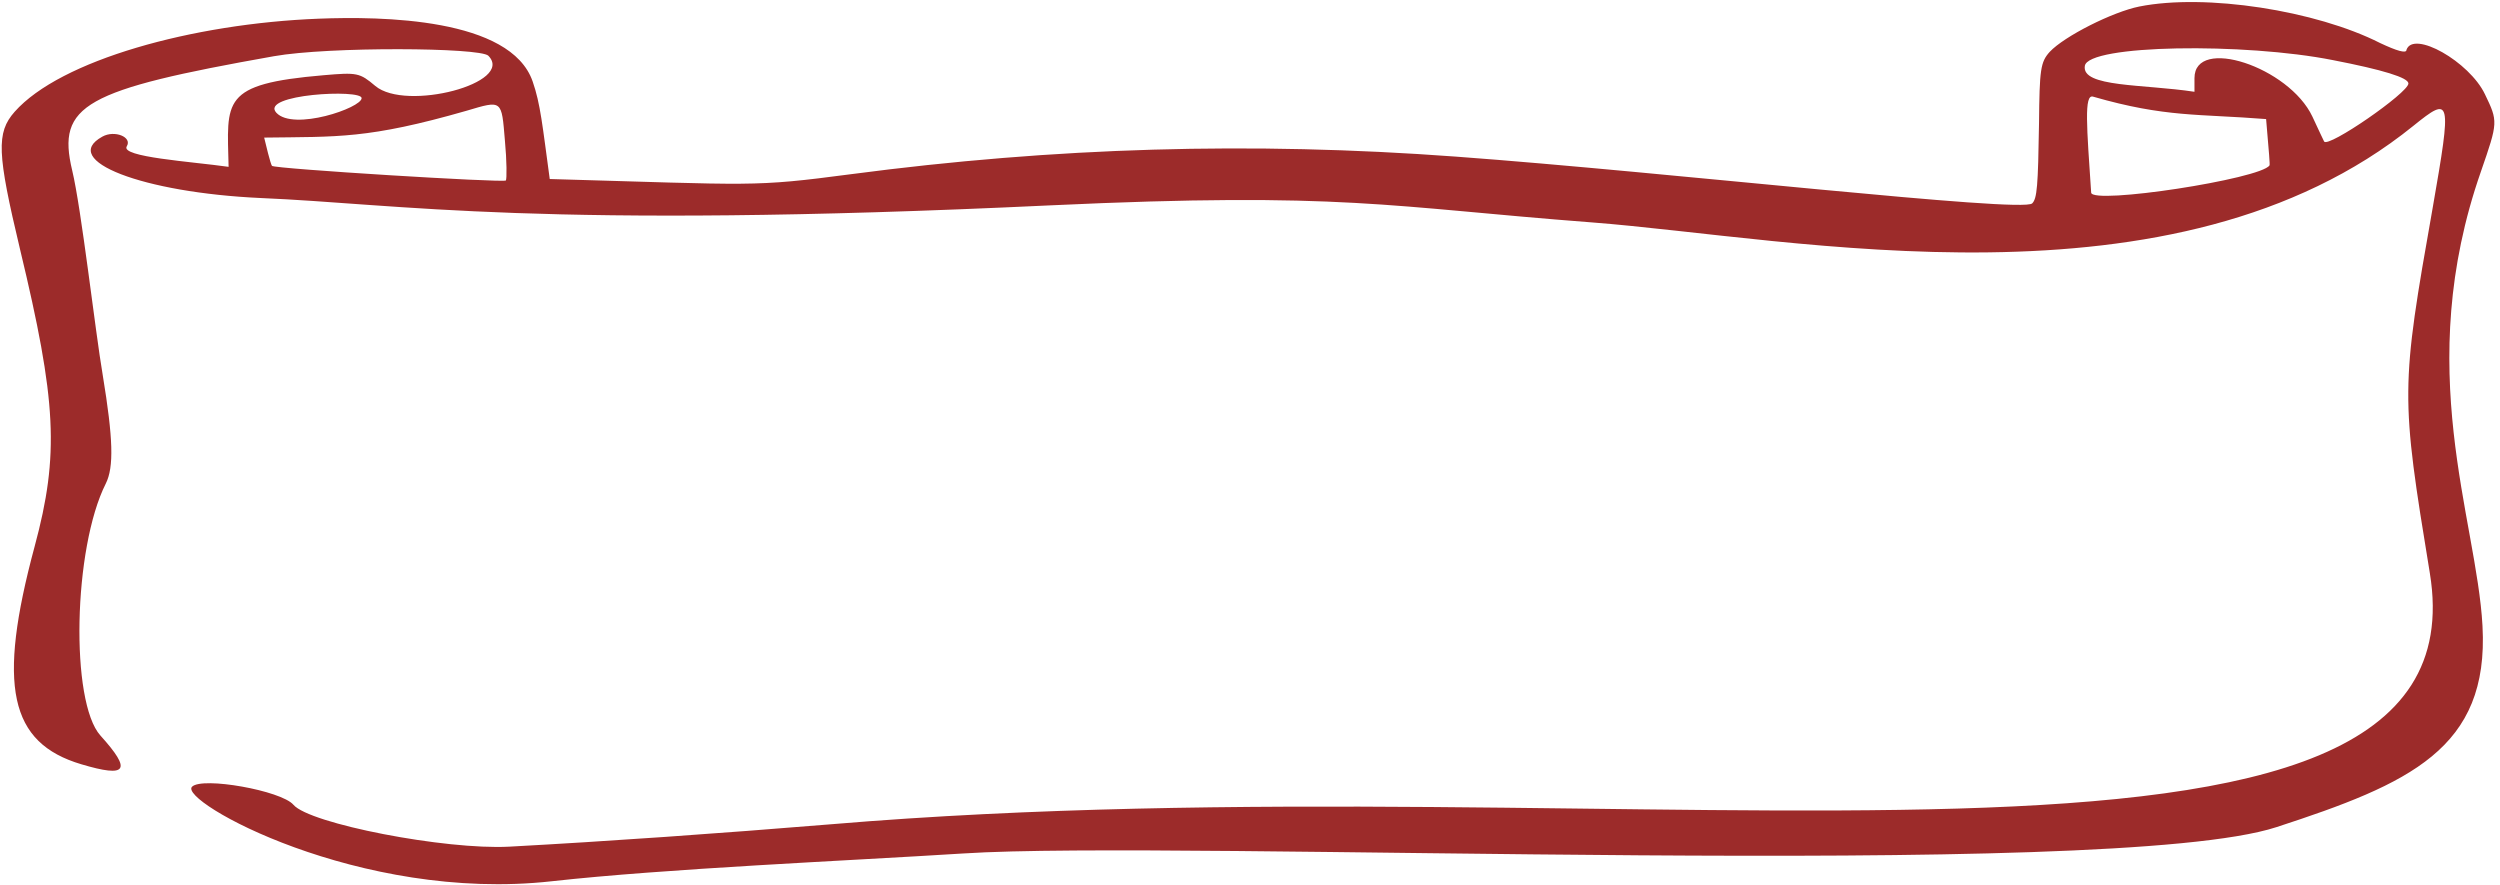 <svg width="342" height="121" viewBox="0 0 342 121" fill="none" xmlns="http://www.w3.org/2000/svg">
<path fill-rule="evenodd" clip-rule="evenodd" d="M325.605 5.89C316.805 1.423 301.738 -0.91 292.671 0.89C289.004 1.623 282.405 4.956 280.405 7.09C279.138 8.49 279.005 9.49 278.938 16.89C278.805 25.49 278.671 27.156 278.004 27.823C276.671 29.156 228.138 23.556 199.138 21.423C171.204 19.356 144.271 20.156 116.471 23.823C102.804 25.623 103.471 25.29 75.204 24.49C74.204 17.156 73.938 14.223 72.871 11.156C69.871 2.423 52.138 2.223 43.605 2.556C26.338 3.223 8.271 8.223 2.004 15.29C-0.529 18.156 -0.396 20.956 2.738 34.09C7.738 54.89 8.138 62.156 4.738 74.756C-0.396 93.823 1.271 101.623 11.138 104.556C17.404 106.423 18.071 105.423 13.738 100.623C9.604 96.023 10.004 75.023 14.471 66.156C15.604 63.89 15.471 59.956 14.071 51.423C13.004 45.156 11.138 28.556 9.871 23.29C7.738 14.356 11.538 12.29 37.471 7.69C45.004 6.356 65.671 6.49 66.804 7.623C70.471 11.356 55.538 15.29 51.338 11.756C49.204 9.956 48.872 9.89 44.272 10.29C30.138 11.49 31.072 13.756 31.272 22.823C26.072 22.09 16.471 21.49 17.338 20.023C18.138 18.756 15.671 17.756 14.004 18.69C8.071 21.956 19.538 26.356 35.671 27.09C54.671 27.89 73.538 31.423 143.738 28.09C183.804 26.223 189.871 28.29 217.738 30.423C245.538 32.556 297.471 43.623 330.138 17.223C335.338 13.023 335.404 13.423 332.804 28.356C328.404 53.223 328.405 54.023 332.405 78.423C340.472 127.823 224.938 103.423 113.738 112.756C98.271 114.023 83.204 115.09 69.671 115.823C60.938 116.29 42.338 112.69 40.138 110.09C38.471 108.156 27.672 106.223 26.272 107.623C24.338 109.556 49.138 123.49 75.471 120.556C91.071 118.823 115.938 117.756 131.738 116.756C161.404 114.823 288.672 120.556 311.405 113.156C329.605 107.223 340.538 102.423 339.605 85.623C338.805 70.89 329.938 50.49 339.405 23.423C341.738 16.69 341.738 16.623 339.938 12.89C337.805 8.423 330.138 4.09 329.204 6.823C329.204 7.356 327.872 6.956 325.605 5.89ZM319.138 8.223C326.004 9.556 329.471 10.623 329.471 11.423C329.471 12.69 318.472 20.29 317.938 19.356C317.872 19.223 317.138 17.69 316.338 15.956C313.138 9.156 300.204 4.89 300.204 10.69V12.556C293.204 11.49 284.738 11.956 285.204 9.023C285.604 6.09 307.071 5.823 319.138 8.223ZM310.004 16.29C310.404 20.89 310.538 22.556 310.471 22.623C309.271 24.49 286.205 28.023 286.072 26.356C285.472 17.356 285.071 12.823 286.338 13.223C296.271 16.09 300.738 15.556 310.004 16.29ZM49.471 13.423C49.471 14.756 40.138 17.956 37.804 15.423C35.471 12.89 49.471 12.156 49.471 13.423ZM69.071 19.223C69.338 22.023 69.338 24.49 69.204 24.69C68.871 25.023 37.538 23.09 37.204 22.69C37.004 22.423 36.338 19.69 36.138 18.823C46.204 18.69 50.338 19.023 63.804 15.156C68.738 13.69 68.604 13.623 69.071 19.223Z" fill="#9C2B2A"/>
</svg>
